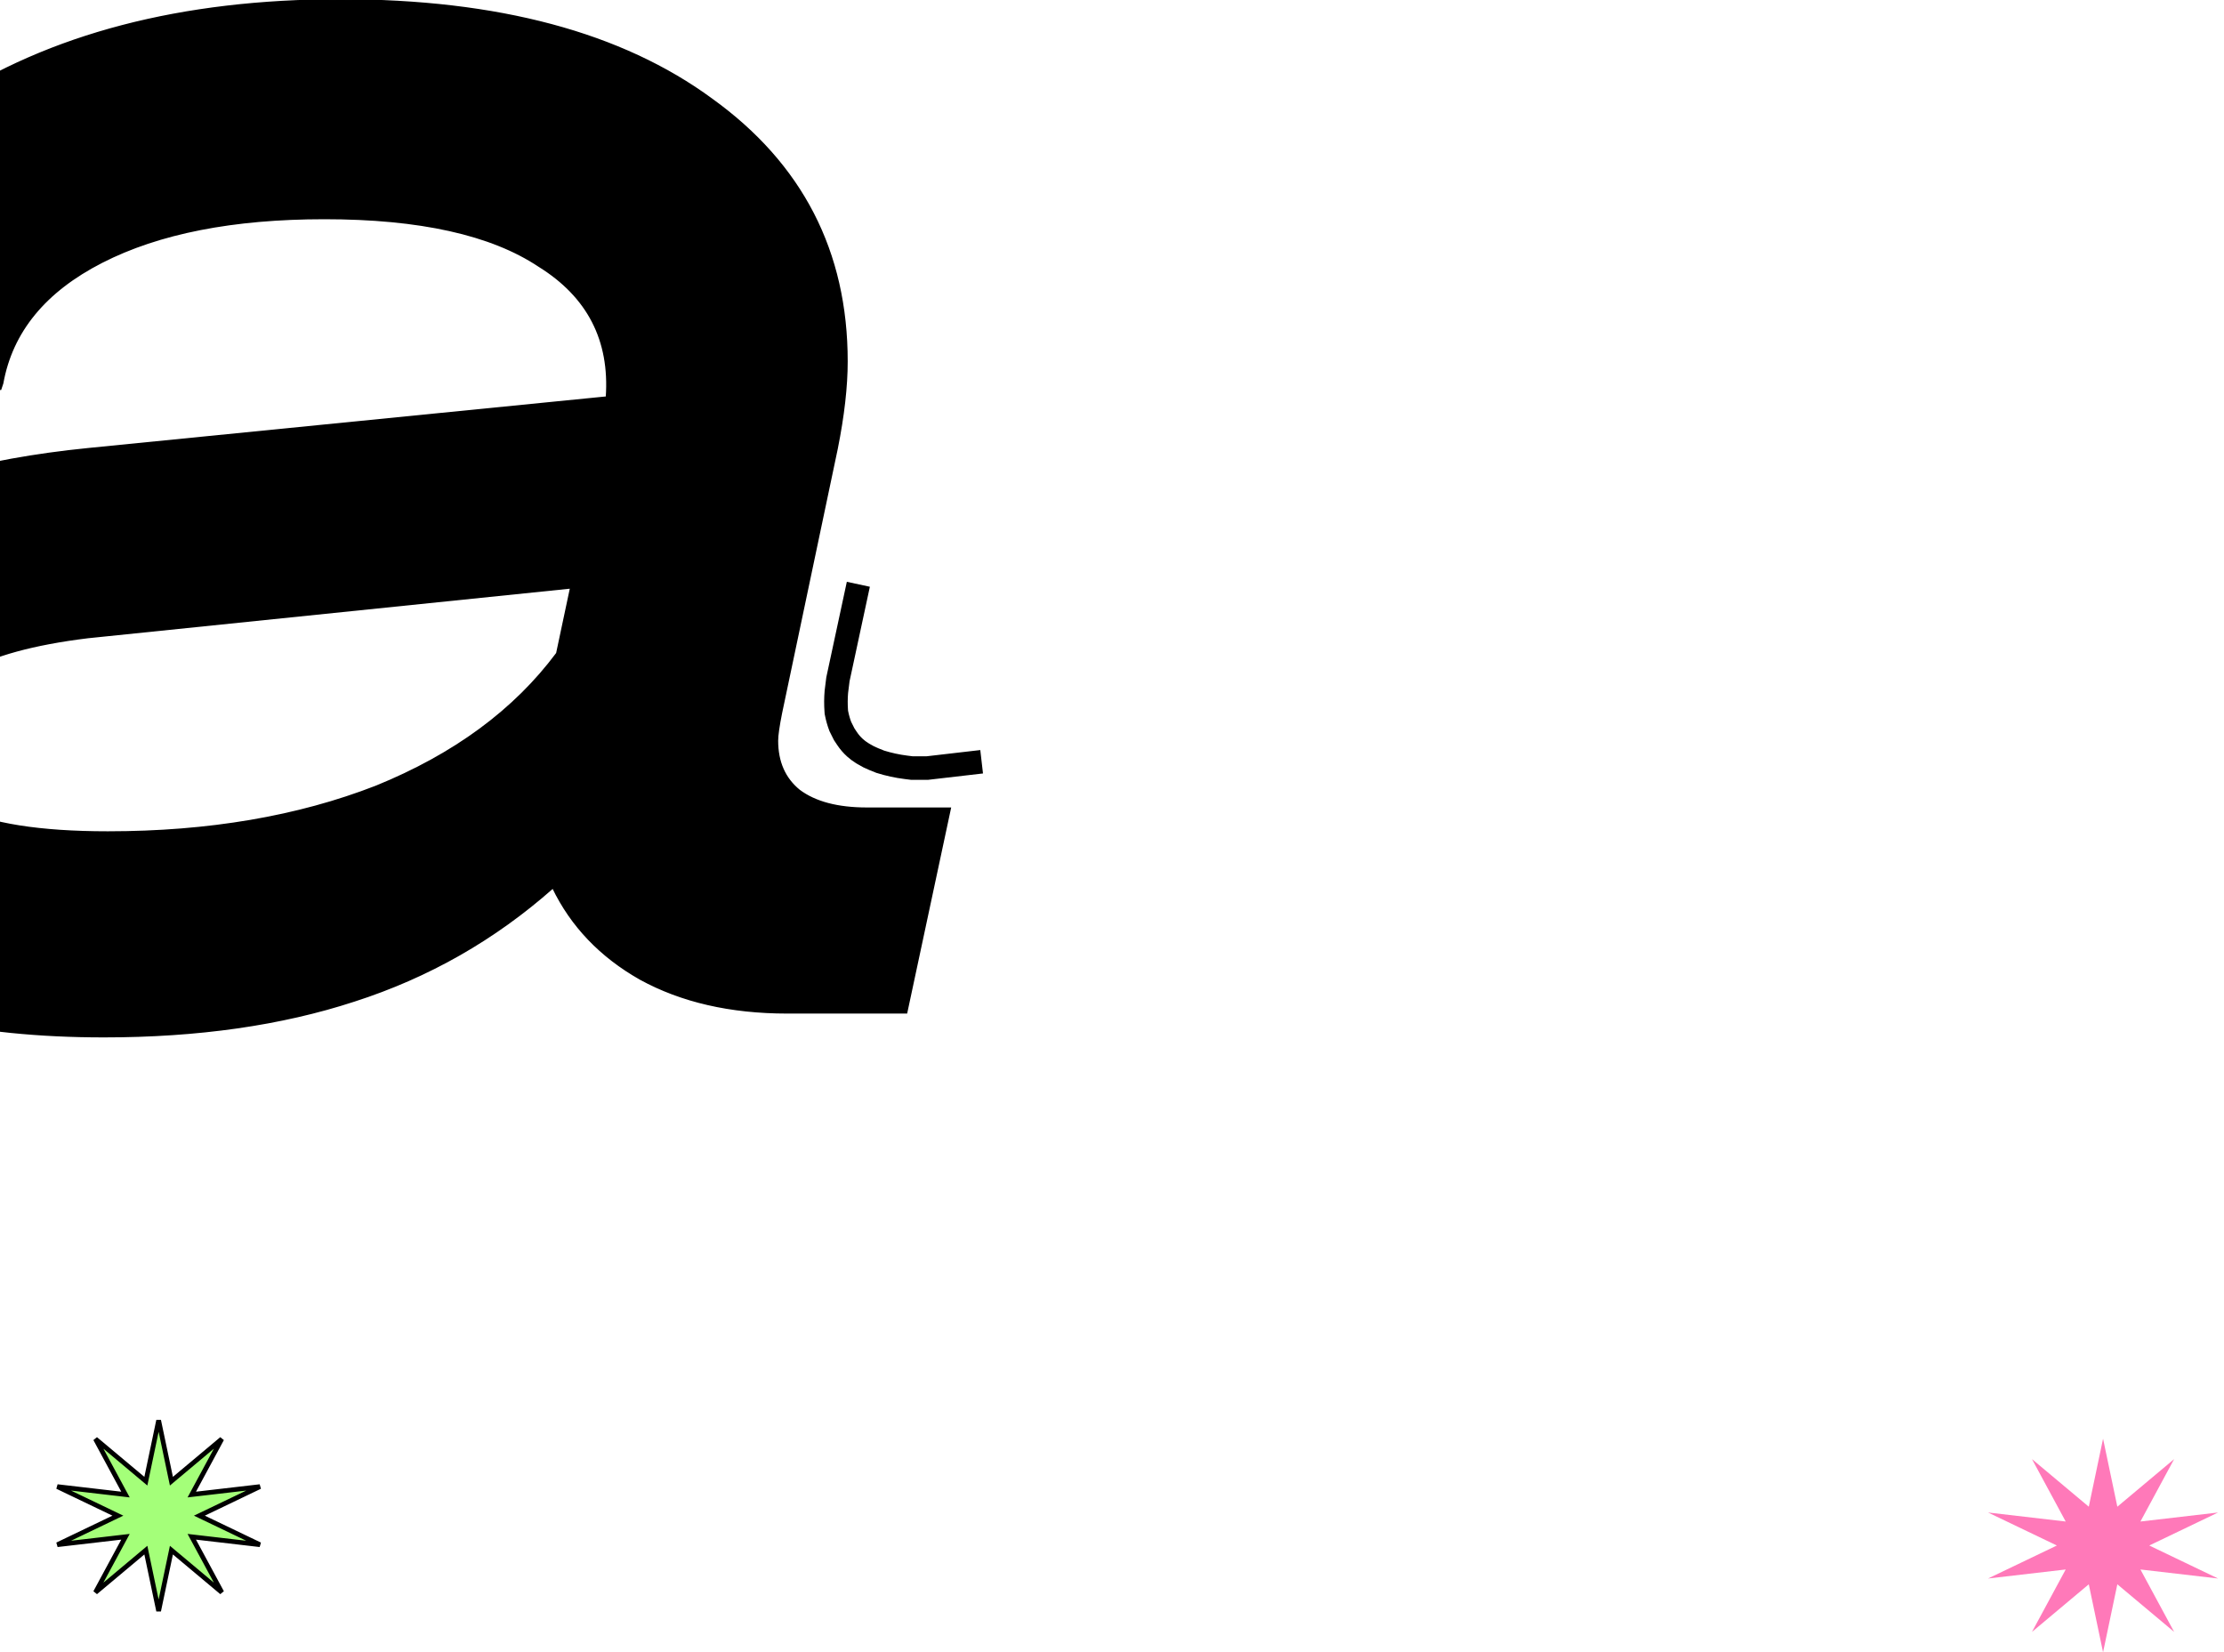 <svg width="1416" height="1052" viewBox="0 0 1416 1052" fill="none" xmlns="http://www.w3.org/2000/svg">
<path d="M1339 916L1348.09 959.298L1384.26 928.987L1362.79 968.733L1412.23 962.987L1368.41 984L1412.23 1005.01L1362.79 999.267L1384.26 1039.01L1348.09 1008.7L1339 1052L1329.91 1008.7L1293.74 1039.01L1315.21 999.267L1265.77 1005.01L1309.59 984L1265.77 962.987L1315.21 968.733L1293.74 928.987L1329.91 959.298L1339 916Z" fill="#FF79B9"/>
<path d="M108.621 940.606L109.135 943.054L111.052 941.447L141.215 916.171L123.474 949.02L122.105 951.556L124.967 951.223L165.496 946.512L129.763 963.647L126.942 965L129.763 966.353L165.496 983.488L124.967 978.777L122.105 978.444L123.474 980.98L141.215 1013.83L111.052 988.553L109.135 986.946L108.621 989.394L101 1025.7L93.379 989.394L92.865 986.946L90.948 988.553L60.785 1013.83L78.525 980.98L79.895 978.444L77.032 978.777L36.504 983.488L72.237 966.353L75.058 965L72.237 963.647L36.504 946.512L77.032 951.223L79.895 951.556L78.525 949.02L60.785 916.171L90.948 941.447L92.865 943.054L93.379 940.606L101 904.302L108.621 940.606Z" fill="#A4FF79" stroke="black" stroke-width="3"/>
<path d="M605 514.598L577.172 644.828H501.279C465.019 644.828 433.818 637.663 407.677 623.333C382.379 609.004 363.828 589.617 352.022 565.172C314.919 598.046 272.756 622.069 225.533 637.241C179.154 652.414 126.028 660 66.157 660C-17.326 660 -83.1 644.828 -131.166 614.483C-178.389 584.138 -202 542.835 -202 490.575C-202 475.402 -200.313 461.073 -196.94 447.586C-184.292 395.326 -156.042 356.973 -112.193 332.529C-67.5 308.084 -11.423 292.49 56.038 285.747L386.174 252.874C388.704 216.628 374.368 188.812 343.168 169.425C312.81 149.195 267.274 139.08 206.56 139.08C148.375 139.08 101.152 148.353 64.892 166.897C28.632 185.441 7.55 211.149 1.647 244.023L0.382 247.816H-153.934L-152.669 244.023C-140.02 169.004 -100.809 109.579 -35.035 65.747C31.583 21.916 115.487 0 216.679 0C317.027 0 395.872 21.073 453.213 63.218C510.555 104.521 539.226 160.153 539.226 230.115C539.226 246.13 537.118 264.674 532.901 285.747L497.484 453.908C495.798 462.337 494.955 468.238 494.955 471.609C494.955 485.096 499.593 495.632 508.868 503.218C518.988 510.805 533.323 514.598 551.875 514.598H605ZM68.687 529.77C132.774 529.77 189.694 520.077 239.447 500.69C289.199 480.46 327.567 452.222 354.552 415.977L363.406 374.253L56.038 405.862C21.464 410.077 -4.677 417.241 -22.386 427.356C-39.251 436.628 -49.37 450.536 -52.743 469.08C-58.646 509.54 -18.169 529.77 68.687 529.77Z" fill="black"/>
<path d="M605 514.598L577.172 644.828H501.279C465.019 644.828 433.818 637.663 407.677 623.333C382.379 609.004 363.828 589.617 352.022 565.172C314.919 598.046 272.756 622.069 225.533 637.241C179.154 652.414 126.028 660 66.157 660C-17.326 660 -83.1 644.828 -131.166 614.483C-178.389 584.138 -202 542.835 -202 490.575C-202 475.402 -200.313 461.073 -196.94 447.586C-184.292 395.326 -156.042 356.973 -112.193 332.529C-67.5 308.084 -11.423 292.49 56.038 285.747L386.174 252.874C388.704 216.628 374.368 188.812 343.168 169.425C312.81 149.195 267.274 139.08 206.56 139.08C148.375 139.08 101.152 148.353 64.892 166.897C28.632 185.441 7.55 211.149 1.647 244.023L0.382 247.816H-153.934L-152.669 244.023C-140.02 169.004 -100.809 109.579 -35.035 65.747C31.583 21.916 115.487 0 216.679 0C317.027 0 395.872 21.073 453.213 63.218C510.555 104.521 539.226 160.153 539.226 230.115C539.226 246.13 537.118 264.674 532.901 285.747L497.484 453.908C495.798 462.337 494.955 468.238 494.955 471.609C494.955 485.096 499.593 495.632 508.868 503.218C518.988 510.805 533.323 514.598 551.875 514.598H605ZM68.687 529.77C132.774 529.77 189.694 520.077 239.447 500.69C289.199 480.46 327.567 452.222 354.552 415.977L363.406 374.253L56.038 405.862C21.464 410.077 -4.677 417.241 -22.386 427.356C-39.251 436.628 -49.37 450.536 -52.743 469.08C-58.646 509.54 -18.169 529.77 68.687 529.77Z" stroke="black"/>
<path d="M546.5 372L533.5 432.5L532.5 440.5C532.167 444.494 532.143 448.508 532.429 452.505L532.5 453.5L532.662 454.311C533.22 457.099 534.002 459.838 535 462.5L537.5 467.5L539.334 470.251C540.772 472.409 542.475 474.377 544.402 476.112C545.798 477.368 547.305 478.495 548.904 479.479L549.843 480.057C551.944 481.35 554.151 482.461 556.442 483.377L560.5 485C565.823 486.663 571.283 487.848 576.817 488.54L580.5 489H590.5L625 485" stroke="black" stroke-width="15"/>
</svg>
